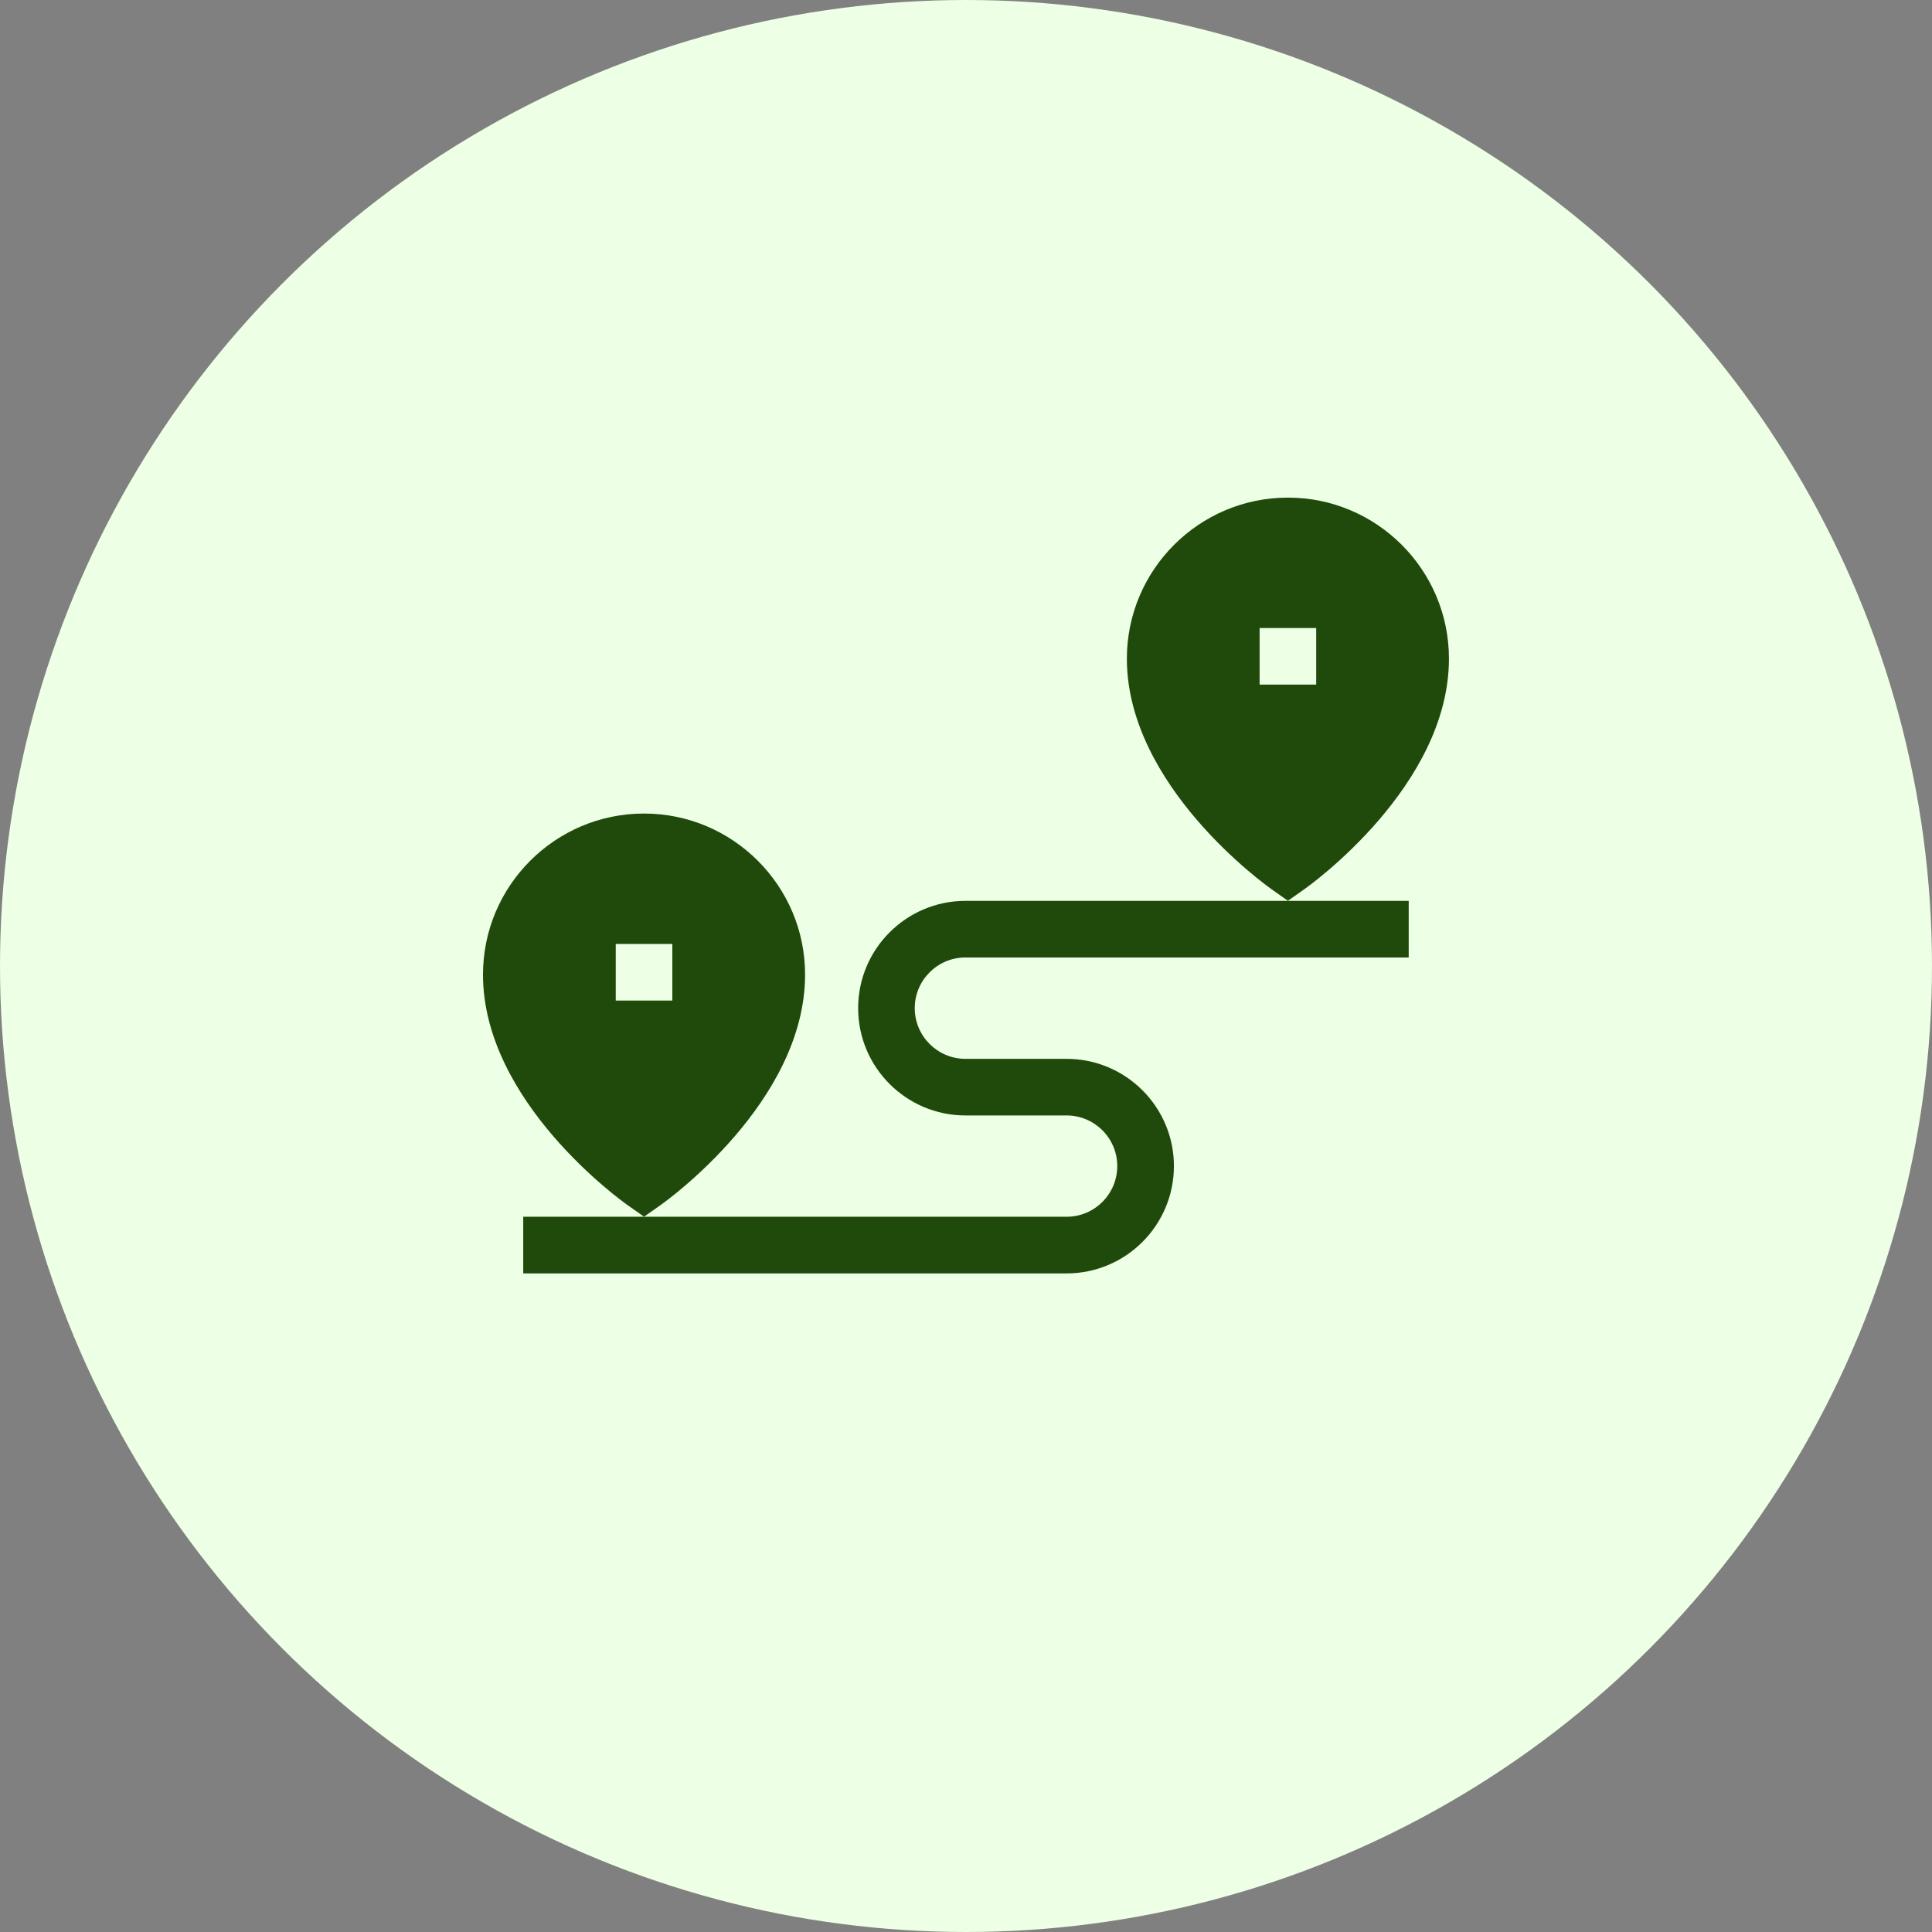<svg width="34" height="34" viewBox="0 0 34 34" fill="none" xmlns="http://www.w3.org/2000/svg">
<rect x="0" y="0" width="34" height="34" fill="#808080" stroke="none"/>
<circle cx="17" cy="17" r="17" fill="#EDFFE4"/>
<g clip-path="url(#clip0_2010_4849)">
<path d="M11.047 21.21L11.334 21.412L11.621 21.21C11.725 21.137 14.168 19.39 14.168 17.151C14.168 15.588 12.896 14.317 11.334 14.317C9.771 14.317 8.5 15.588 8.5 17.151C8.5 19.39 10.943 21.137 11.047 21.21ZM10.836 16.612H11.832V17.608H10.836V16.612Z" fill="#1F4A0B"/>
<path d="M15.102 17.742C15.102 18.783 15.949 19.63 16.99 19.63H18.77C19.262 19.63 19.662 20.03 19.662 20.521C19.662 21.013 19.262 21.413 18.77 21.413H9.208V22.41H18.77C19.812 22.41 20.659 21.563 20.659 20.521C20.659 19.48 19.812 18.634 18.77 18.634H16.99C16.498 18.634 16.098 18.233 16.098 17.742C16.098 17.25 16.498 16.85 16.99 16.85H24.791V15.854H16.99C15.949 15.854 15.102 16.701 15.102 17.742Z" fill="#1F4A0B"/>
<path d="M22.379 15.65L22.665 15.852L22.952 15.65C23.056 15.577 25.499 13.83 25.499 11.591C25.499 10.028 24.228 8.757 22.665 8.757C21.103 8.757 19.831 10.028 19.831 11.591C19.832 13.83 22.275 15.577 22.379 15.65ZM23.163 12.048H22.167V11.052H23.163V12.048Z" fill="#1F4A0B"/>
</g>
<defs>
<clipPath id="clip0_2010_4849">
<rect width="17" height="17" fill="white" transform="translate(8.5 7.083)"/>
</clipPath>
</defs>
</svg>
